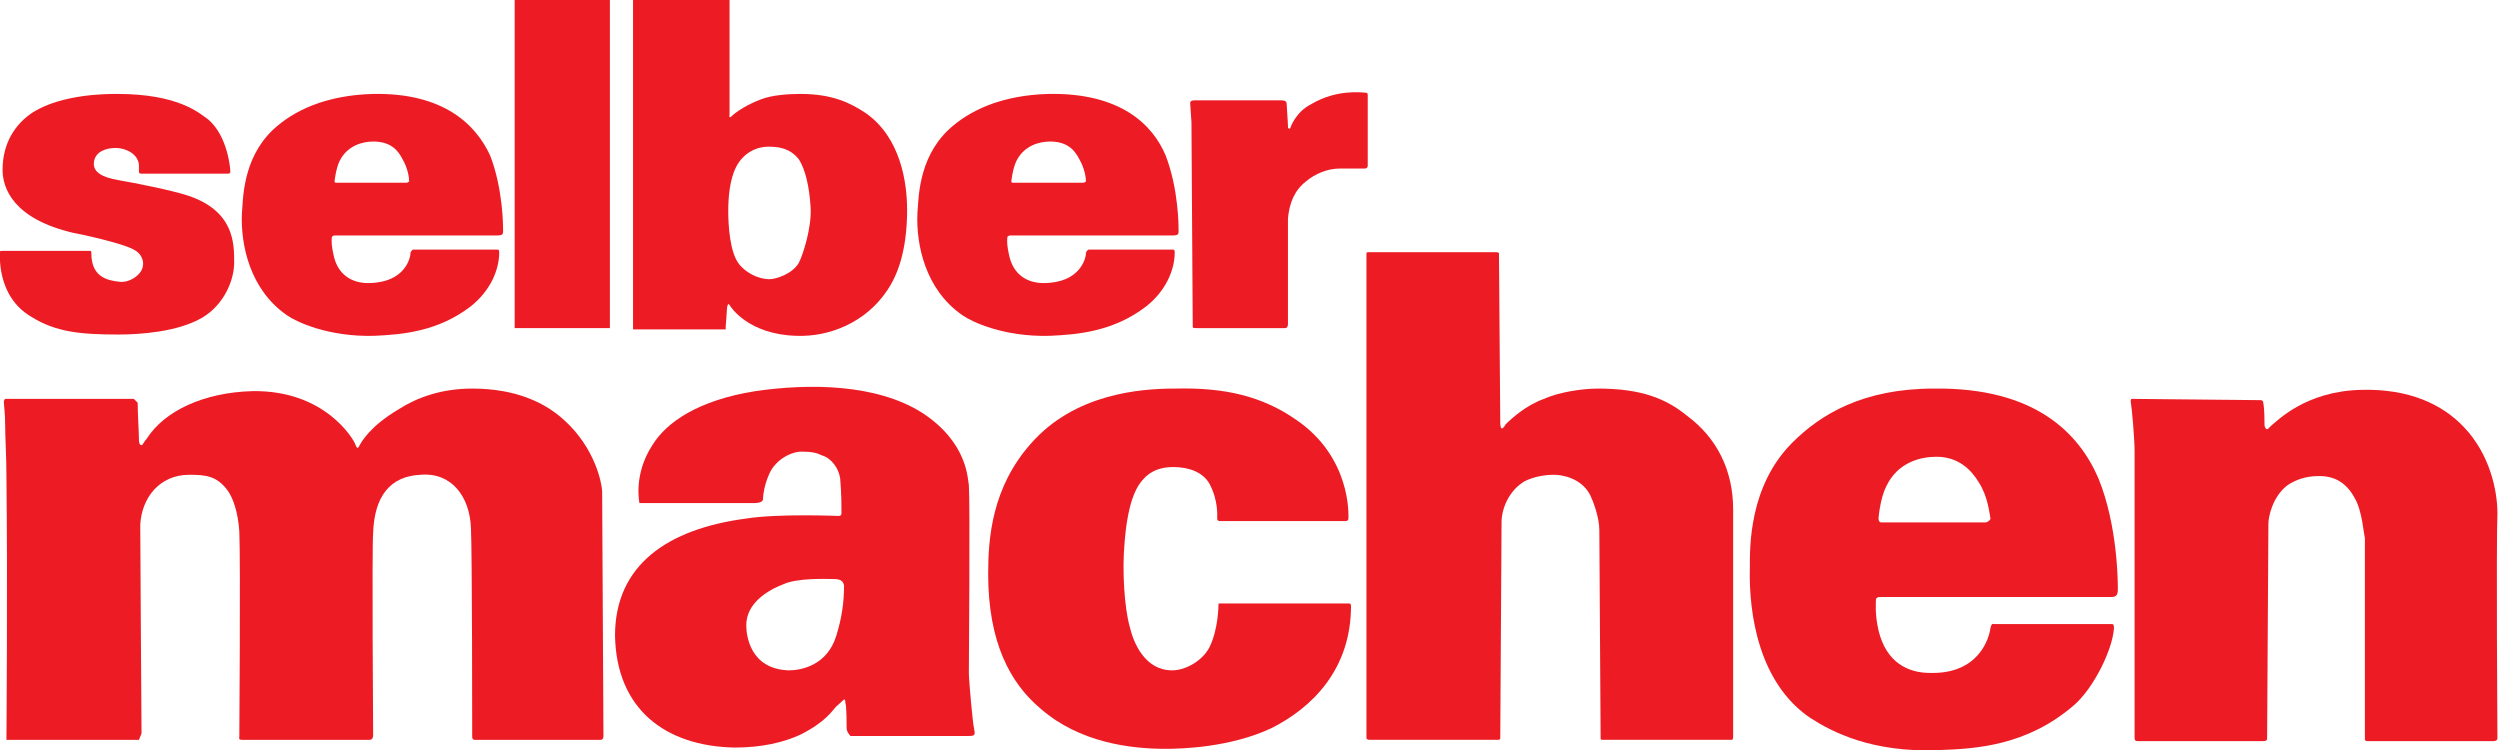 <?xml version="1.0" encoding="utf-8"?>
<!-- Generator: Adobe Illustrator 19.0.0, SVG Export Plug-In . SVG Version: 6.00 Build 0)  -->
<svg version="1.1" id="Ebene_1" xmlns="http://www.w3.org/2000/svg" xmlns:xlink="http://www.w3.org/1999/xlink" x="0px" y="0px"
	 viewBox="0 0 194.3 58.3" style="enable-background:new 0 0 194.3 58.3;" xml:space="preserve">
<style type="text/css">
	.st0{fill-rule:evenodd;clip-rule:evenodd;fill:#ED1C24;}
	.st1{fill:#ED1C24;}
</style>
<g>
	<g>
		<path class="st0" d="M29,11c-0.8,0-2,0.3-2.6,1.5c-0.3,0.6-0.4,1.6-0.4,1.6s0,0.1,0.1,0.1c0.9,0,5.4,0,5.5,0
			c0.1,0,0.2-0.1,0.2-0.1c0-0.3-0.1-1-0.5-1.7C30.9,11.6,30.3,11,29,11L29,11z M29,7.3c-3.7,0.1-6.2,1.3-7.8,2.8
			c-2.4,2.3-2.3,5.5-2.4,6.5c-0.1,2.4,0.6,5.9,3.5,7.9c0.7,0.5,3.2,1.7,6.8,1.6c2.1-0.1,4.9-0.3,7.5-2.3c1.5-1.2,2.2-2.8,2.2-4.2
			c0-0.2-0.1-0.2-0.1-0.2l-6.6,0c0,0-0.2,0.1-0.2,0.3c0,0.3-0.4,2.3-3.3,2.3c-1.2,0-2.4-0.6-2.7-2.3c-0.2-0.9-0.1-1.3-0.1-1.3
			s0.1-0.1,0.2-0.1c1.4,0,12.1,0,12.6,0c0.5,0,0.5-0.1,0.5-0.4c0-0.3,0-3.2-1-5.8C37,9.7,34.5,7.2,29,7.3L29,7.3z"/>
		<polygon class="st1" points="40,0 47.4,0 47.4,25.5 40,25.5 40,0 		"/>
		<path class="st0" d="M59.7,11.4c-0.8,0-1.9,0.4-2.5,1.6c-0.5,1-0.6,2.4-0.6,3.4c0,1,0.1,3.3,0.9,4.2s1.8,1.1,2.3,1.1
			c0.5,0,1.8-0.4,2.3-1.3c0.3-0.6,1-2.7,0.9-4.3c-0.1-1.6-0.4-2.9-0.9-3.7C61.4,11.5,60.5,11.4,59.7,11.4L59.7,11.4z M56.7,0l0,8.9
			c0,0-0.1,0.4,0.2,0.1c0.3-0.3,1.2-0.9,2.3-1.3c0.8-0.3,2-0.4,3-0.4c2.5,0,3.9,0.7,5.1,1.5c2.7,1.9,3.2,5.4,3.2,7.5
			c0,2.6-0.5,4.7-1.5,6.2c-1.7,2.6-4.6,3.7-7.1,3.6c-3.7-0.1-5.1-2.2-5.2-2.4c-0.1-0.2-0.2,0.1-0.2,0.3c0,0.2-0.1,1.3-0.1,1.4
			c0,0.1,0,0.2,0,0.2h-7.2V0L56.7,0L56.7,0z"/>
		<path class="st1" d="M92.8,7.8c0,0-0.3,0-0.3,0.2c0,0.2,0.1,1.4,0.1,1.5c0,0.2,0.1,15.7,0.1,15.9c0,0.1,0.1,0.1,0.3,0.1
			c0.2,0,6.7,0,6.9,0c0.1,0,0.2-0.1,0.2-0.3c0-0.1,0-7.7,0-8.2c0.1-1.2,0.5-2.2,1.4-2.9c0.7-0.6,1.7-1,2.6-1c1,0,1.9,0,2,0
			c0.1,0,0.2-0.1,0.2-0.2s0-5.4,0-5.5c0-0.1,0-0.2-0.2-0.2c-0.2,0-2.2-0.3-4.2,0.9c-1.2,0.6-1.6,1.8-1.6,1.8s0,0.1-0.1,0.1
			c-0.1,0-0.1-0.1-0.1-0.2c0-0.3-0.1-1.5-0.1-1.7c0-0.2-0.1-0.3-0.4-0.3C99.3,7.8,92.8,7.8,92.8,7.8L92.8,7.8z"/>
		<path class="st1" d="M10.4,31l-10,0c0,0-0.1,0.1-0.1,0.2c0,0.3,0.1,0.9,0.1,1.8c0,1,0.1,2.4,0.1,4.1C0.6,45,0.5,57.5,0.5,57.5
			h10.3L11,57c0,0-0.1-14.9-0.1-16.2c0.1-2.1,1.5-3.9,3.8-3.9c1.3,0,2.1,0.1,2.9,1.1c0.5,0.6,0.9,1.8,1,3.3c0.1,2.4,0,16,0,16
			s-0.1,0.2,0.2,0.2c1.2,0,9.6,0,9.9,0c0.2,0,0.3-0.1,0.3-0.4c0-0.3-0.1-14.4,0-15.7c0.1-2.8,1.3-4.4,3.7-4.5
			c2.4-0.2,3.8,1.7,3.9,4.1c0.1,1.8,0.1,16.3,0.1,16.3s0,0.2,0.2,0.2c1.9,0,9.8,0,9.8,0s0.2,0,0.2-0.3c0-0.4-0.1-17.6-0.1-18.9
			c0-0.8-0.6-3.5-2.9-5.6c-1.5-1.4-3.8-2.5-7.2-2.5c-2.4,0-4.3,0.7-5.7,1.6c-2.2,1.3-2.9,2.5-3.1,2.9c-0.1,0.2-0.2,0.1-0.3-0.2
			c-0.1-0.3-2.3-4.2-8-4.1c-3.7,0.1-6.8,1.5-8.2,3.7c-0.2,0.2-0.3,0.5-0.4,0.5c-0.1,0-0.2-0.1-0.2-0.4c0-0.6-0.1-2-0.1-2.9
			C10.5,31.1,10.4,31,10.4,31L10.4,31z"/>
		<path class="st1" d="M91.3,30.2c3.9-0.1,6.8,0.6,9.4,2.4c4.3,2.9,4.1,7.4,4.1,7.6c0,0.2,0,0.3-0.3,0.3h-9.7c0,0-0.2,0-0.2-0.2
			s0.1-1.4-0.6-2.7c-0.5-0.9-1.6-1.3-2.8-1.3c-1.3,0-2.1,0.5-2.7,1.4c-0.8,1.3-1,3.3-1.1,4.5c-0.2,2.2,0,5.1,0.4,6.5
			c0.3,1.3,1.2,3.4,3.3,3.4c1.1,0,2.4-0.8,2.9-1.8c0.7-1.4,0.7-3.3,0.7-3.3c0-0.1,0-0.1,0.1-0.1h10c0.1,0,0.2,0,0.2,0.2
			c0,4.9-3,7.9-6.2,9.5c-3.2,1.5-7,1.6-8.2,1.6c-2.8,0-6.7-0.5-9.7-3.1c-2.4-2-4.1-5.2-4.1-10.5c0-2.8,0.3-6.7,3.3-10.1
			C83.5,30.6,88.6,30.2,91.3,30.2L91.3,30.2z"/>
		<path class="st1" d="M134.7,39.6c0,5,0,18.6,0,17.6c0,0.1,0,0.3-0.1,0.3h-10.1c0,0-0.1,0-0.1-0.1c0-1.2-0.1-15.3-0.1-16.2
			c0-1-0.5-2.3-0.7-2.7c-0.7-1.4-2.3-1.6-2.8-1.6c-0.9,0-1.7,0.2-2.3,0.5c-1.2,0.7-1.8,2.1-1.8,3.2c0,0.3-0.1,16.7-0.1,16.8
			c0,0.1-0.2,0.1-0.2,0.1s-9.9,0-10,0c-0.1,0-0.2-0.1-0.2-0.1c0-2.6,0-37.7,0-37.7s0-0.1,0.1-0.1c1.2,0,8.5,0,10,0
			c0.2,0,0.2,0.1,0.2,0.1c0,0.1,0.1,13.2,0.1,13.2s0,0.3,0.1,0.4c0.1,0,0.2-0.1,0.3-0.3c0.5-0.5,1.6-1.5,3-2
			c1.1-0.5,2.9-0.8,4.2-0.8c3.4,0,5.3,0.8,6.9,2.1C133.4,34,134.7,36.5,134.7,39.6L134.7,39.6z"/>
		<path class="st0" d="M150.5,35.5c1.7,0,2.7,1,3.3,2c0.7,1.1,0.8,2.3,0.9,2.8c0,0.1-0.2,0.3-0.4,0.3c-0.9,0-6.7,0-8.1,0
			c-0.2,0-0.2-0.3-0.2-0.3s0.1-1.5,0.6-2.5C147.5,35.9,149.3,35.5,150.5,35.5L150.5,35.5z M150.3,30.2c-5.5,0-8.8,2-11,4.2
			c-3.4,3.4-3.3,8.2-3.3,9.7c-0.1,3.6,0.7,9,4.7,11.7c1.7,1.1,4.8,2.7,9.9,2.5c2.9-0.1,6.9-0.3,10.6-3.5c1.5-1.3,3-4.3,3.1-6
			c0-0.3-0.1-0.3-0.2-0.3c-0.1,0-9.1,0-9.1,0c-0.1,0-0.2-0.1-0.3,0.3c-0.1,0.8-0.9,3.6-4.7,3.5c-1.7,0-3.4-0.8-4-3.3
			c-0.3-1.3-0.2-2.2-0.2-2.4c0-0.1,0.1-0.2,0.3-0.2c2,0,17.4,0,18,0c0.4,0,0.5-0.2,0.5-0.6c0-0.5,0-4.9-1.5-8.6
			C161.6,33.7,158.2,30.1,150.3,30.2L150.3,30.2z"/>
		<path class="st1" d="M165.7,31c-0.1,0-0.1,0.1-0.1,0.2c0.1,0.6,0.3,2.9,0.3,3.9c0,1.1,0,21.9,0,22.2s0.1,0.3,0.3,0.3
			c0.3,0,9.4,0,9.6,0s0.4,0,0.4-0.2c0-0.2,0.1-15.9,0.1-16.7c0-0.5,0.3-2.1,1.5-3c0.6-0.4,1.4-0.7,2.4-0.7c0.5,0,1.9,0,2.8,1.7
			c0.6,1,0.7,2.8,0.8,3.1c0,0.7,0,15.5,0,15.6c0,0.1,0,0.2,0.2,0.2c0.2,0,9.6,0,9.8,0c0.2,0,0.3-0.1,0.3-0.2c0-0.2-0.1-14.9,0-17.5
			c0-1.8-0.6-4.6-2.6-6.7c-1.7-1.8-4.3-3-8-2.9c-4.3,0.1-6.5,2.4-7,2.8c0,0-0.2,0.2-0.2,0.2c-0.1,0.1-0.2,0.1-0.3-0.2
			c0-0.3,0-1.3-0.1-1.8c0-0.2-0.2-0.2-0.2-0.2S165.8,31,165.7,31L165.7,31z"/>
		<path class="st1" d="M9.1,7.3c-0.8,0-4.2,0-6.5,1.4c-1.4,0.9-2.4,2.4-2.4,4.5c0,1.4,0.8,3.8,5.5,4.9c0.6,0.1,3.8,0.8,4.7,1.3
			c0.6,0.3,0.8,0.9,0.7,1.3C11,21.4,10,22,9.3,21.9c-1-0.1-2.2-0.4-2.2-2.2c0-0.1,0-0.2-0.1-0.2c-0.1,0-6.6,0-6.8,0
			c-0.2,0-0.2,0-0.2,0.1c0,0.1-0.3,3.4,2.4,5c1.9,1.2,3.8,1.4,6.8,1.4c1.7,0,4.6-0.2,6.5-1.3c1.7-1,2.5-2.9,2.5-4.3
			c0-1.5,0-4-3.6-5.2c-1.2-0.4-4.2-1-5.4-1.2c-1.2-0.2-2-0.6-1.9-1.4c0.1-0.8,0.9-1.1,1.7-1.1c0.8,0,1.8,0.5,1.8,1.4
			c0,0.3,0,0.4,0,0.4c0,0.1,0,0.2,0.2,0.2c0.2,0,6.3,0,6.7,0c0.2,0,0.2-0.1,0.2-0.2c0-0.2-0.2-2.7-1.7-4C15.5,8.8,13.9,7.3,9.1,7.3
			L9.1,7.3z"/>
		<path class="st0" d="M64.6,45c-0.3,0-2.6-0.1-3.7,0.4c-1.3,0.5-2.9,1.5-2.9,3.2c0,0.8,0.3,3.4,3.3,3.5c1,0,3-0.4,3.7-2.7
			c0.4-1.3,0.6-2.5,0.6-3.9C65.5,45,65.1,45,64.6,45L64.6,45z M59.3,38.8c0,0.1-0.1,0.3-0.7,0.3c-0.5,0-8.9,0-8.9,0s-0.5-2.2,1-4.5
			c1.1-1.8,3.6-3.5,8-4.2c4.1-0.6,9.4-0.6,13,1.7c3.5,2.3,3.5,5.1,3.6,5.6c0.1,1.5,0,14,0,14.6c0,0.6,0.3,3.9,0.4,4.3
			c0.1,0.5,0.1,0.6-0.4,0.6l-9.2,0c0,0-0.3-0.3-0.3-0.6c0-0.4,0-1.7-0.1-2c0-0.5-0.2-0.1-0.7,0.3c-0.3,0.3-0.8,1.2-2.8,2.2
			c-1.3,0.6-3,1-5.1,1c-5.4-0.1-9.2-3-9.3-8.7c0-5.5,4.1-8.3,10.2-9.1c2.5-0.4,7.2-0.2,7.2-0.2s0.2,0,0.2-0.2c0-0.5,0-1.5-0.1-2.7
			c-0.1-0.8-0.7-1.6-1.4-1.8c-0.4-0.2-0.8-0.3-1.6-0.3c-0.8,0-2,0.6-2.5,1.7C59.3,37.9,59.3,38.8,59.3,38.8L59.3,38.8z"/>
		<path class="st0" d="M81.6,11c-0.8,0-2,0.3-2.6,1.5c-0.3,0.6-0.4,1.6-0.4,1.6s0,0.1,0.1,0.1c0.9,0,5.4,0,5.5,0
			c0.1,0,0.2-0.1,0.2-0.1c0-0.3-0.1-1-0.5-1.7C83.5,11.6,82.9,11,81.6,11L81.6,11z M81.5,7.3c-3.7,0.1-6.2,1.3-7.8,2.8
			c-2.4,2.3-2.3,5.5-2.4,6.5c-0.1,2.4,0.6,5.9,3.5,7.9c0.7,0.5,3.2,1.7,6.8,1.6c2.1-0.1,4.9-0.3,7.5-2.3c1.5-1.2,2.2-2.8,2.2-4.2
			c0-0.2-0.1-0.2-0.1-0.2l-6.6,0c0,0-0.2,0.1-0.2,0.3c0,0.3-0.4,2.3-3.3,2.3c-1.2,0-2.4-0.6-2.7-2.3c-0.2-0.9-0.1-1.3-0.1-1.3
			s0.1-0.1,0.2-0.1c1.4,0,12.1,0,12.6,0c0.5,0,0.5-0.1,0.5-0.4c0-0.3,0-3.2-1-5.8C89.6,9.7,87.1,7.2,81.5,7.3L81.5,7.3z"/>
	</g>
</g>
</svg>
